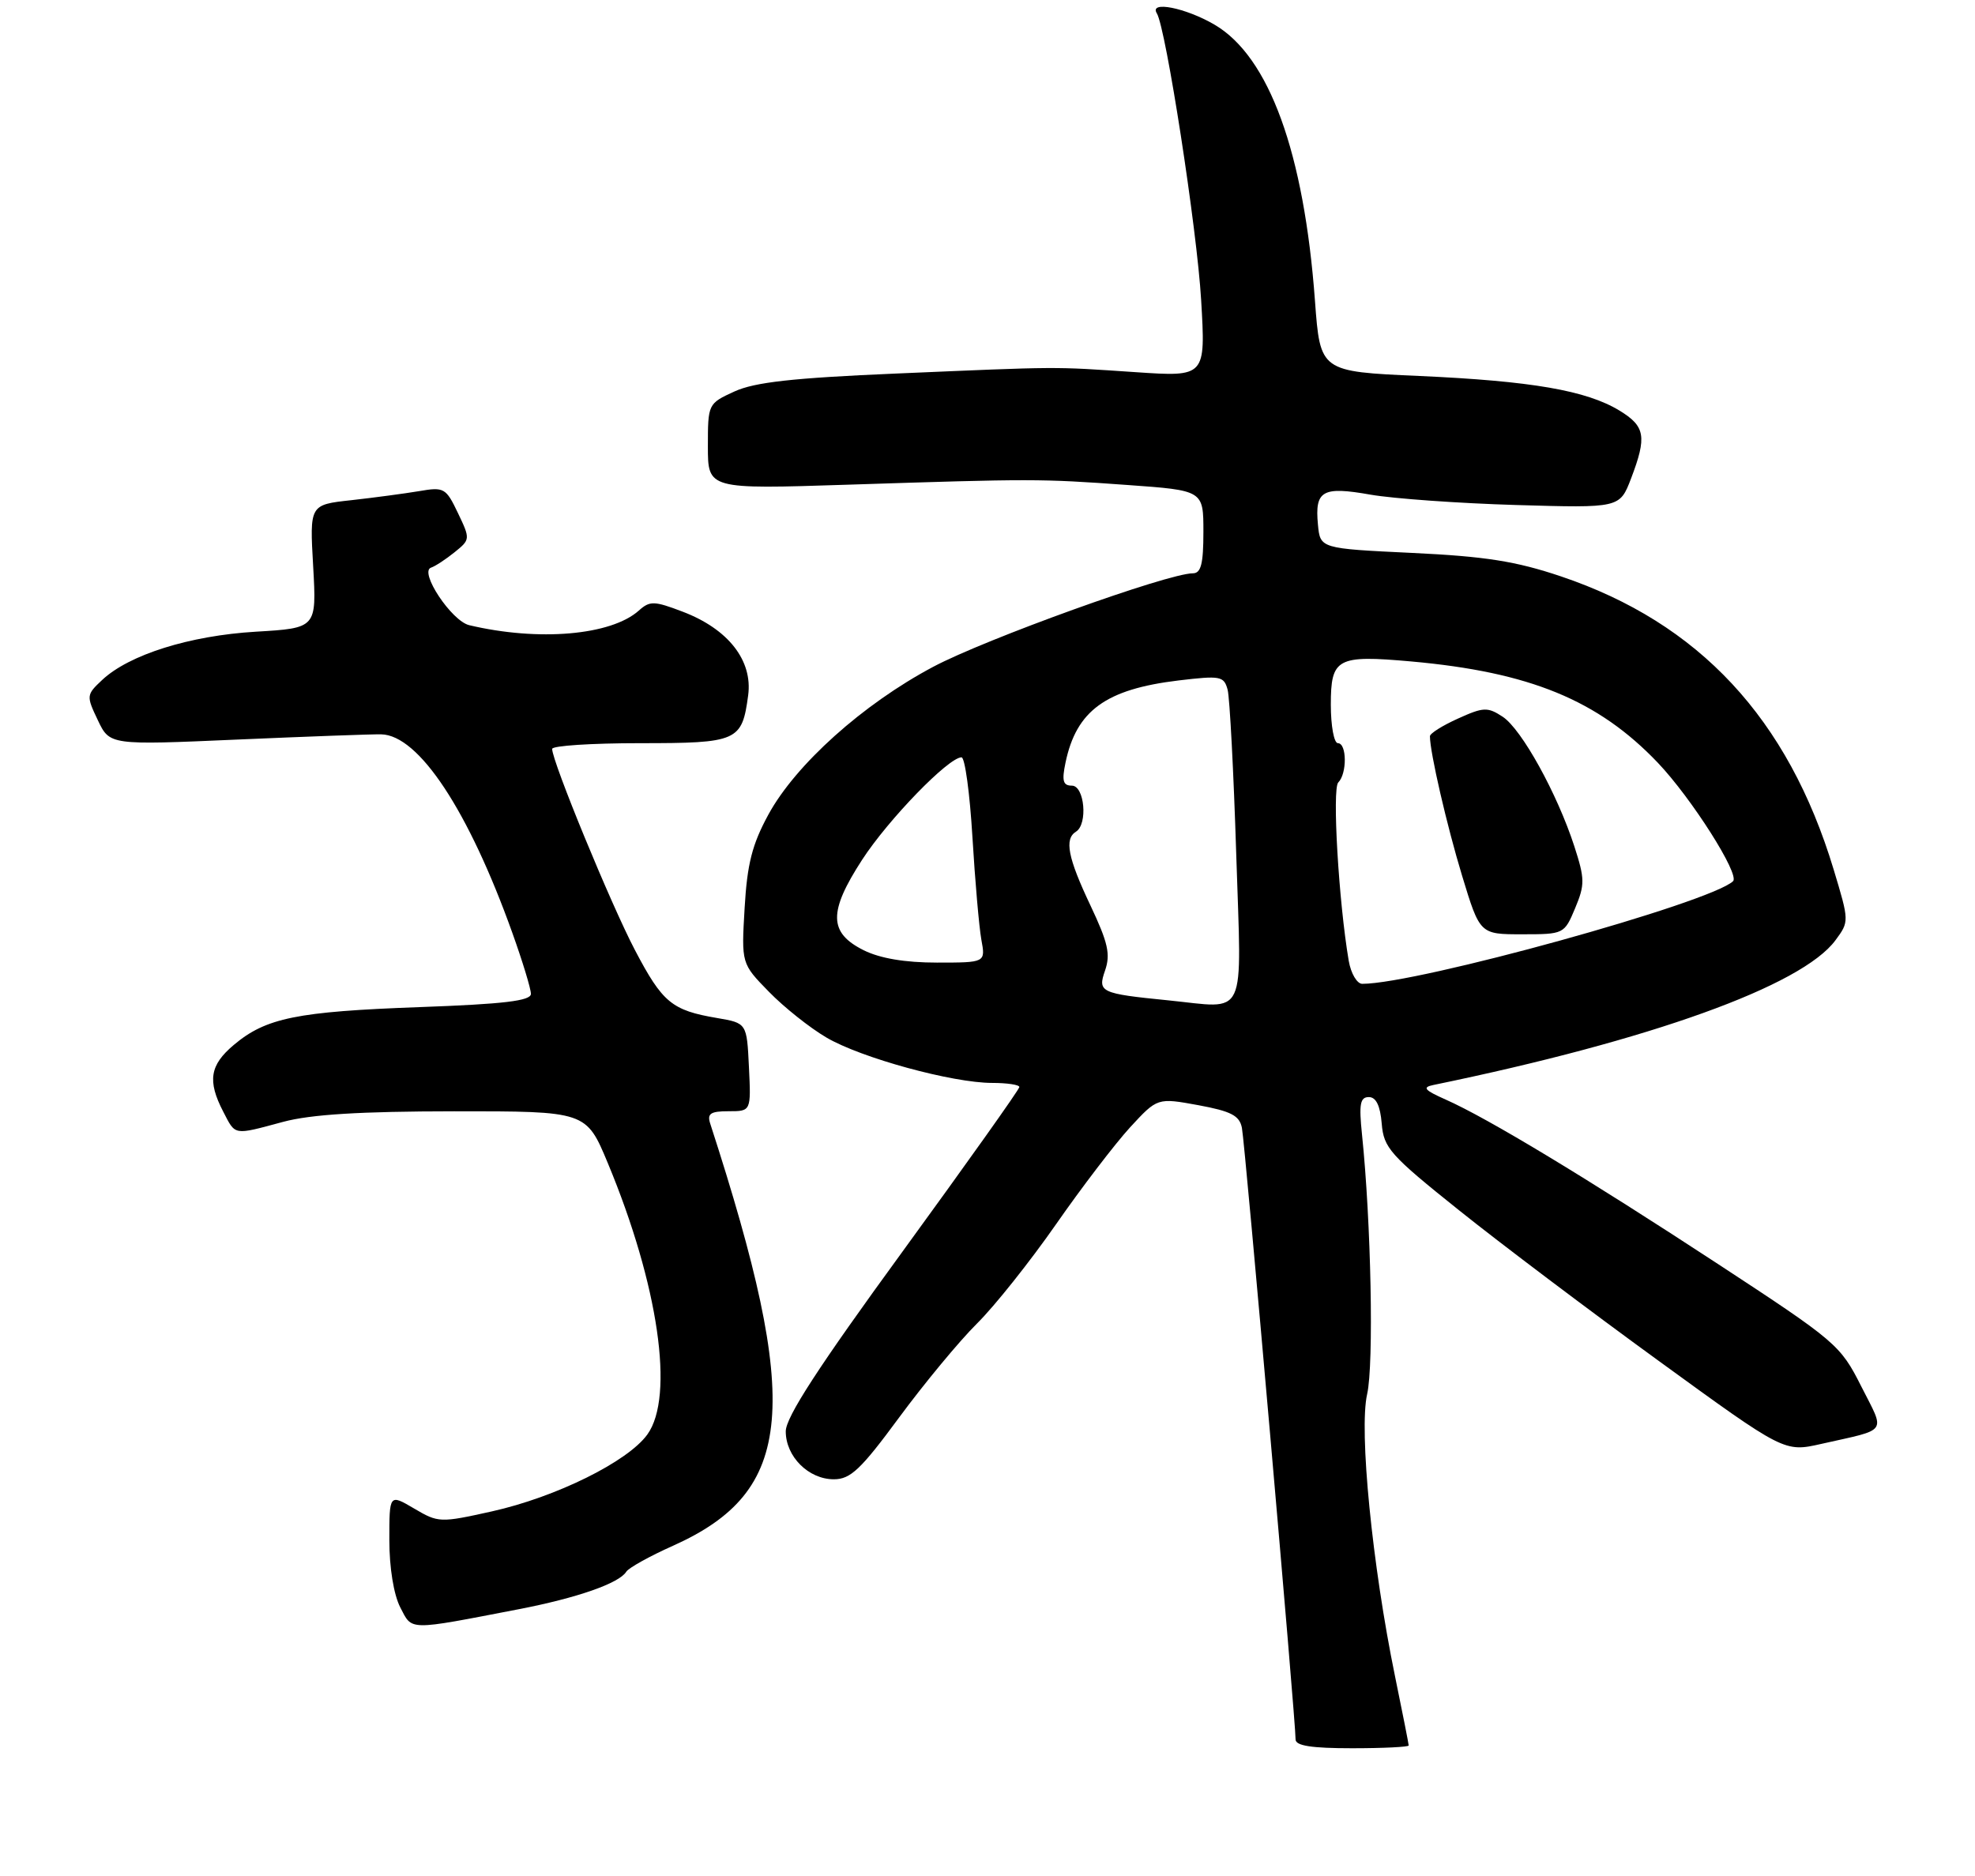 <?xml version="1.0" encoding="UTF-8" standalone="no"?>
<!DOCTYPE svg PUBLIC "-//W3C//DTD SVG 1.1//EN" "http://www.w3.org/Graphics/SVG/1.1/DTD/svg11.dtd" >
<svg xmlns="http://www.w3.org/2000/svg" xmlns:xlink="http://www.w3.org/1999/xlink" version="1.1" viewBox="0 0 279 265">
 <g >
 <path fill="currentColor"
d=" M 199.00 246.61 C 199.00 246.40 198.13 242.00 197.07 236.84 C 193.85 221.17 191.96 202.10 193.13 196.97 C 194.09 192.76 193.69 172.63 192.40 160.25 C 191.96 155.99 192.14 155.00 193.37 155.00 C 194.39 155.00 194.98 156.21 195.19 158.75 C 195.47 162.19 196.37 163.20 206.12 171.00 C 211.96 175.68 224.69 185.28 234.41 192.34 C 252.07 205.18 252.07 205.18 257.29 204.00 C 266.87 201.84 266.34 202.61 262.93 195.87 C 259.98 190.02 259.41 189.54 242.70 178.59 C 224.15 166.44 210.16 157.98 204.22 155.35 C 201.20 154.01 200.88 153.62 202.50 153.29 C 233.18 146.97 254.55 139.28 259.29 132.84 C 261.24 130.20 261.24 130.16 259.03 122.84 C 252.59 101.51 240.03 88.01 220.50 81.43 C 214.14 79.29 209.83 78.61 199.50 78.12 C 186.50 77.50 186.50 77.50 186.18 74.12 C 185.72 69.30 186.80 68.68 193.62 69.89 C 196.86 70.45 206.09 71.11 214.16 71.35 C 228.81 71.78 228.81 71.78 230.41 67.61 C 232.67 61.68 232.42 60.23 228.78 58.01 C 224.11 55.17 216.37 53.83 200.50 53.12 C 186.50 52.50 186.50 52.50 185.76 42.50 C 184.22 21.59 179.29 8.01 171.58 3.49 C 167.48 1.09 162.30 0.07 163.42 1.88 C 164.70 3.94 169.10 32.40 169.68 42.38 C 170.32 53.25 170.32 53.25 160.41 52.58 C 148.51 51.78 150.08 51.77 126.50 52.78 C 111.99 53.40 106.61 54.00 103.75 55.31 C 100.02 57.02 100.00 57.06 100.00 63.07 C 100.00 69.12 100.00 69.12 119.75 68.48 C 146.03 67.63 146.83 67.63 159.25 68.52 C 170.00 69.29 170.00 69.29 170.00 75.14 C 170.00 79.67 169.66 81.00 168.51 81.00 C 164.99 81.00 139.19 90.29 131.81 94.22 C 121.91 99.48 112.39 108.02 108.54 115.10 C 106.25 119.31 105.55 122.06 105.19 128.28 C 104.73 136.14 104.73 136.14 108.62 140.12 C 110.75 142.31 114.41 145.22 116.75 146.59 C 121.65 149.47 134.56 153.00 140.16 153.00 C 142.27 153.00 144.00 153.26 144.00 153.58 C 144.00 153.91 136.57 164.36 127.50 176.82 C 115.59 193.16 111.00 200.23 111.00 202.23 C 111.00 205.79 114.22 209.00 117.79 209.00 C 120.15 209.00 121.60 207.62 127.03 200.25 C 130.58 195.44 135.52 189.47 138.01 187.00 C 140.51 184.53 145.52 178.22 149.16 173.00 C 152.79 167.78 157.51 161.61 159.63 159.29 C 163.50 155.09 163.50 155.09 169.26 156.14 C 173.91 157.00 175.10 157.61 175.44 159.35 C 175.88 161.51 183.06 243.41 183.02 245.75 C 183.01 246.65 185.26 247.00 191.00 247.00 C 195.40 247.00 199.00 246.82 199.00 246.61 Z  M 73.32 227.35 C 81.53 225.76 87.45 223.70 88.47 222.06 C 88.80 221.52 91.78 219.86 95.10 218.38 C 112.26 210.67 113.31 198.74 100.33 158.75 C 99.87 157.33 100.37 157.00 102.93 157.00 C 106.10 157.00 106.10 157.00 105.80 150.77 C 105.50 144.55 105.50 144.55 101.30 143.83 C 94.91 142.75 93.59 141.66 89.70 134.24 C 86.33 127.83 78.00 107.59 78.00 105.81 C 78.00 105.36 83.57 105.00 90.38 105.00 C 104.22 105.00 104.82 104.73 105.69 98.24 C 106.35 93.32 102.88 88.88 96.46 86.43 C 92.40 84.88 91.80 84.87 90.24 86.27 C 86.31 89.77 76.09 90.65 66.29 88.33 C 63.79 87.74 59.17 80.78 60.89 80.20 C 61.49 80.00 62.98 79.02 64.22 78.02 C 66.44 76.23 66.45 76.16 64.69 72.48 C 63.00 68.94 62.73 68.78 59.21 69.39 C 57.17 69.73 52.85 70.31 49.62 70.67 C 43.74 71.31 43.74 71.31 44.24 80.02 C 44.73 88.74 44.73 88.74 36.12 89.25 C 26.78 89.81 18.23 92.50 14.43 96.07 C 12.19 98.17 12.18 98.31 13.82 101.75 C 15.50 105.28 15.50 105.28 33.50 104.49 C 43.40 104.06 52.56 103.72 53.85 103.75 C 59.16 103.86 66.19 114.51 72.38 131.81 C 73.82 135.83 75.00 139.70 75.00 140.42 C 75.00 141.40 71.20 141.86 59.25 142.29 C 41.94 142.92 37.56 143.81 33.03 147.63 C 29.64 150.48 29.28 152.71 31.53 157.05 C 33.30 160.47 32.90 160.41 40.00 158.50 C 43.91 157.45 50.89 157.02 64.16 157.01 C 82.81 157.00 82.81 157.00 85.86 164.32 C 93.02 181.52 95.32 197.31 91.45 202.67 C 88.68 206.51 78.54 211.52 69.47 213.54 C 62.18 215.16 61.92 215.15 58.50 213.13 C 55.00 211.07 55.00 211.07 55.00 217.58 C 55.00 221.50 55.62 225.29 56.54 227.09 C 58.27 230.42 57.45 230.41 73.32 227.35 Z  M 165.00 141.33 C 155.46 140.38 155.04 140.18 156.10 137.14 C 156.90 134.83 156.54 133.21 154.04 127.92 C 150.85 121.19 150.33 118.53 152.00 117.50 C 153.70 116.45 153.21 111.00 151.42 111.00 C 150.17 111.00 149.98 110.33 150.52 107.75 C 152.05 100.40 156.20 97.38 166.47 96.14 C 172.42 95.43 172.90 95.52 173.42 97.44 C 173.72 98.57 174.27 109.06 174.64 120.75 C 175.39 144.45 176.33 142.46 165.00 141.33 Z  M 190.53 135.75 C 189.11 127.41 188.17 111.44 189.05 110.55 C 190.31 109.29 190.27 105.00 189.00 105.00 C 188.45 105.00 188.00 102.56 188.00 99.57 C 188.00 92.98 188.86 92.52 199.33 93.45 C 216.09 94.95 225.75 98.91 234.19 107.76 C 238.95 112.76 245.81 123.56 244.82 124.50 C 241.59 127.56 200.26 139.00 192.44 139.00 C 191.70 139.00 190.84 137.54 190.53 135.75 Z  M 222.51 128.32 C 223.90 124.99 223.89 124.18 222.40 119.57 C 219.98 112.12 214.95 103.01 212.27 101.26 C 210.15 99.87 209.56 99.89 205.97 101.52 C 203.79 102.50 202.00 103.62 202.00 104.02 C 202.00 106.30 204.39 116.64 206.55 123.75 C 209.06 132.00 209.06 132.00 215.02 132.00 C 220.93 132.00 220.98 131.97 222.51 128.32 Z  M 122.00 134.25 C 117.06 131.78 117.01 128.84 121.79 121.47 C 125.51 115.75 134.00 107.00 135.83 107.00 C 136.31 107.00 137.00 112.06 137.37 118.25 C 137.74 124.44 138.31 130.96 138.63 132.75 C 139.23 136.00 139.23 136.00 132.36 136.00 C 127.83 136.00 124.31 135.40 122.00 134.25 Z "/>
</g>
</svg>